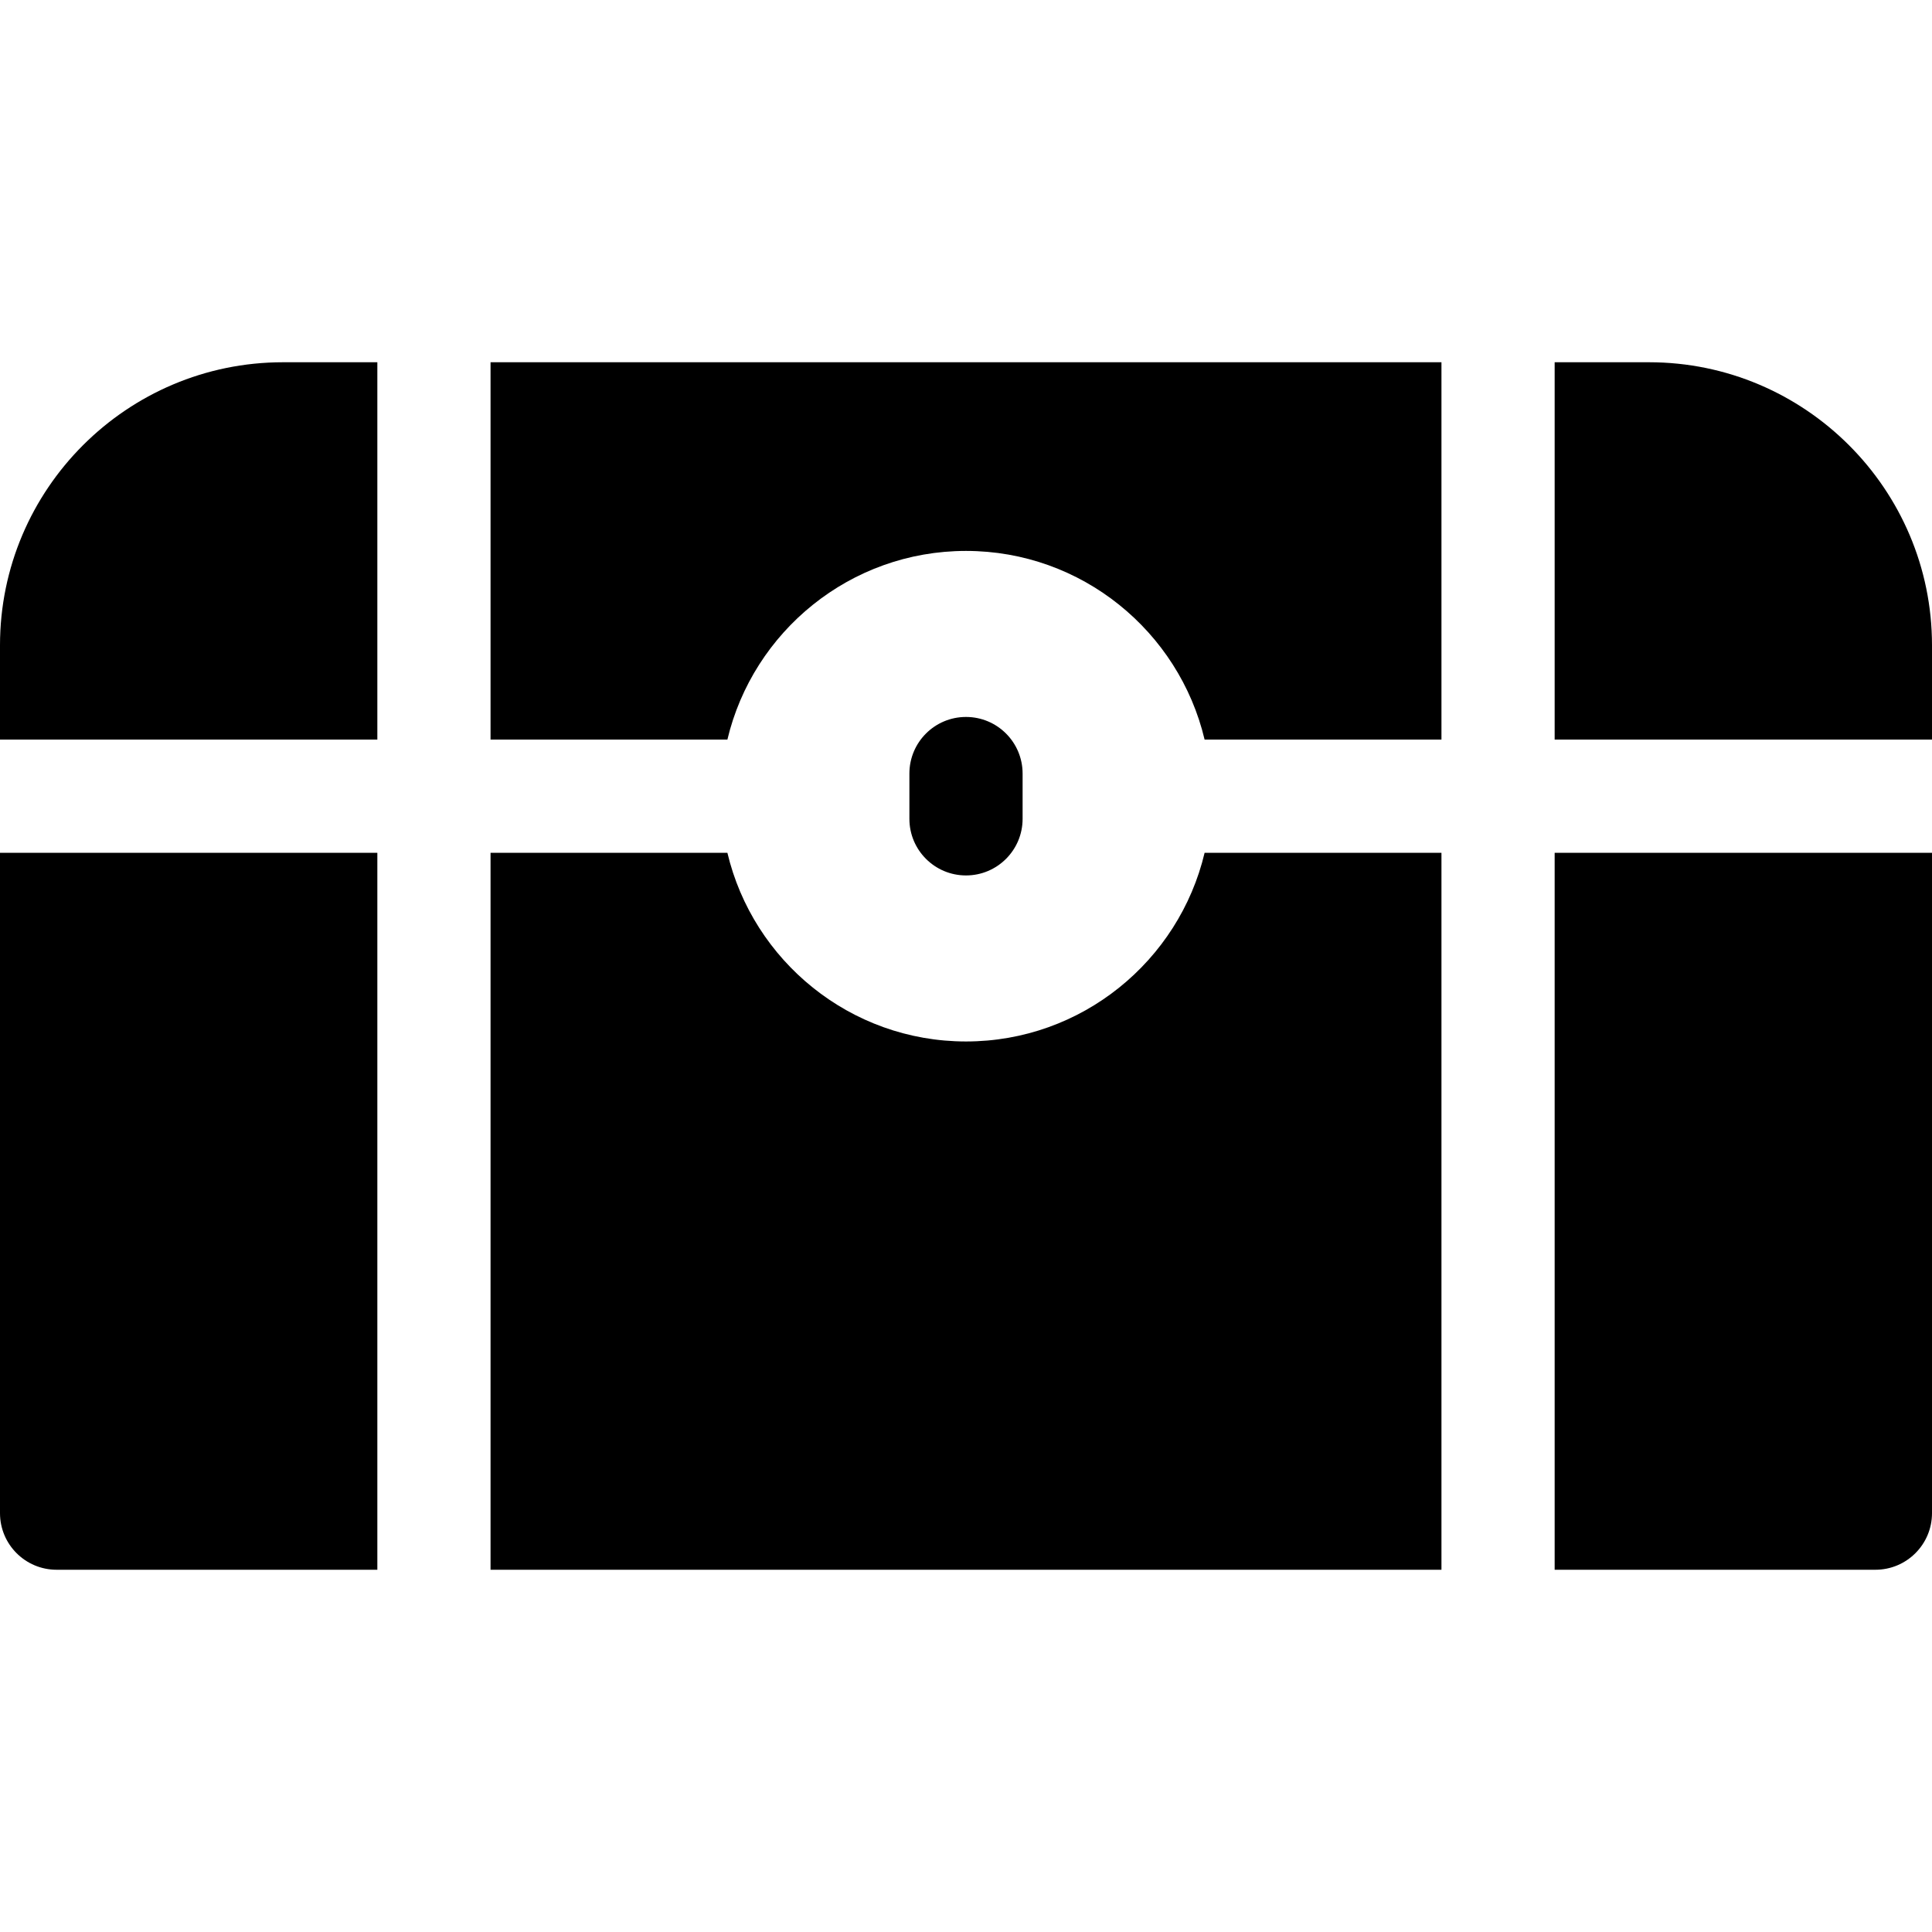 <?xml version="1.0" encoding="iso-8859-1"?>
<!-- Generator: Adobe Illustrator 19.0.0, SVG Export Plug-In . SVG Version: 6.00 Build 0)  -->
<svg xmlns="http://www.w3.org/2000/svg" xmlns:xlink="http://www.w3.org/1999/xlink" version="1.1" id="Layer_1" x="0px" y="0px" viewBox="0 0 512 512" style="enable-background:new 0 0 512 512;" xml:space="preserve">
<g>
	<g>
		<path d="M256,190c-8.284,0-15,6.716-15,15v12c0,8.284,6.716,15,15,15s15-6.716,15-15v-12C271,196.716,264.284,190,256,190z"/>
	</g>
</g>
<g>
	<g>
		<path d="M319.234,226c-6.792,28.631-32.557,50-63.234,50s-56.442-21.369-63.234-50H130v190h252V226H319.234z"/>
	</g>
</g>
<g>
	<g>
		<path d="M437,96h-25v100h100v-25C512,129.645,478.355,96,437,96z"/>
	</g>
</g>
<g>
	<g>
		<path d="M75,96c-41.355,0-75,33.645-75,75v25h100V96H75z"/>
	</g>
</g>
<g>
	<g>
		<path d="M130,96v100h62.766c6.792-28.631,32.556-50,63.234-50c30.678,0,56.442,21.369,63.234,50H382V96H130z"/>
	</g>
</g>
<g>
	<g>
		<path d="M0,226v175c0,8.284,6.716,15,15,15h85V226H0z"/>
	</g>
</g>
<g>
	<g>
		<path d="M412,226v190h85c8.284,0,15-6.716,15-15V226H412z"/>
	</g>
</g>
<g>
</g>
<g>
</g>
<g>
</g>
<g>
</g>
<g>
</g>
<g>
</g>
<g>
</g>
<g>
</g>
<g>
</g>
<g>
</g>
<g>
</g>
<g>
</g>
<g>
</g>
<g>
</g>
<g>
</g>
</svg>
